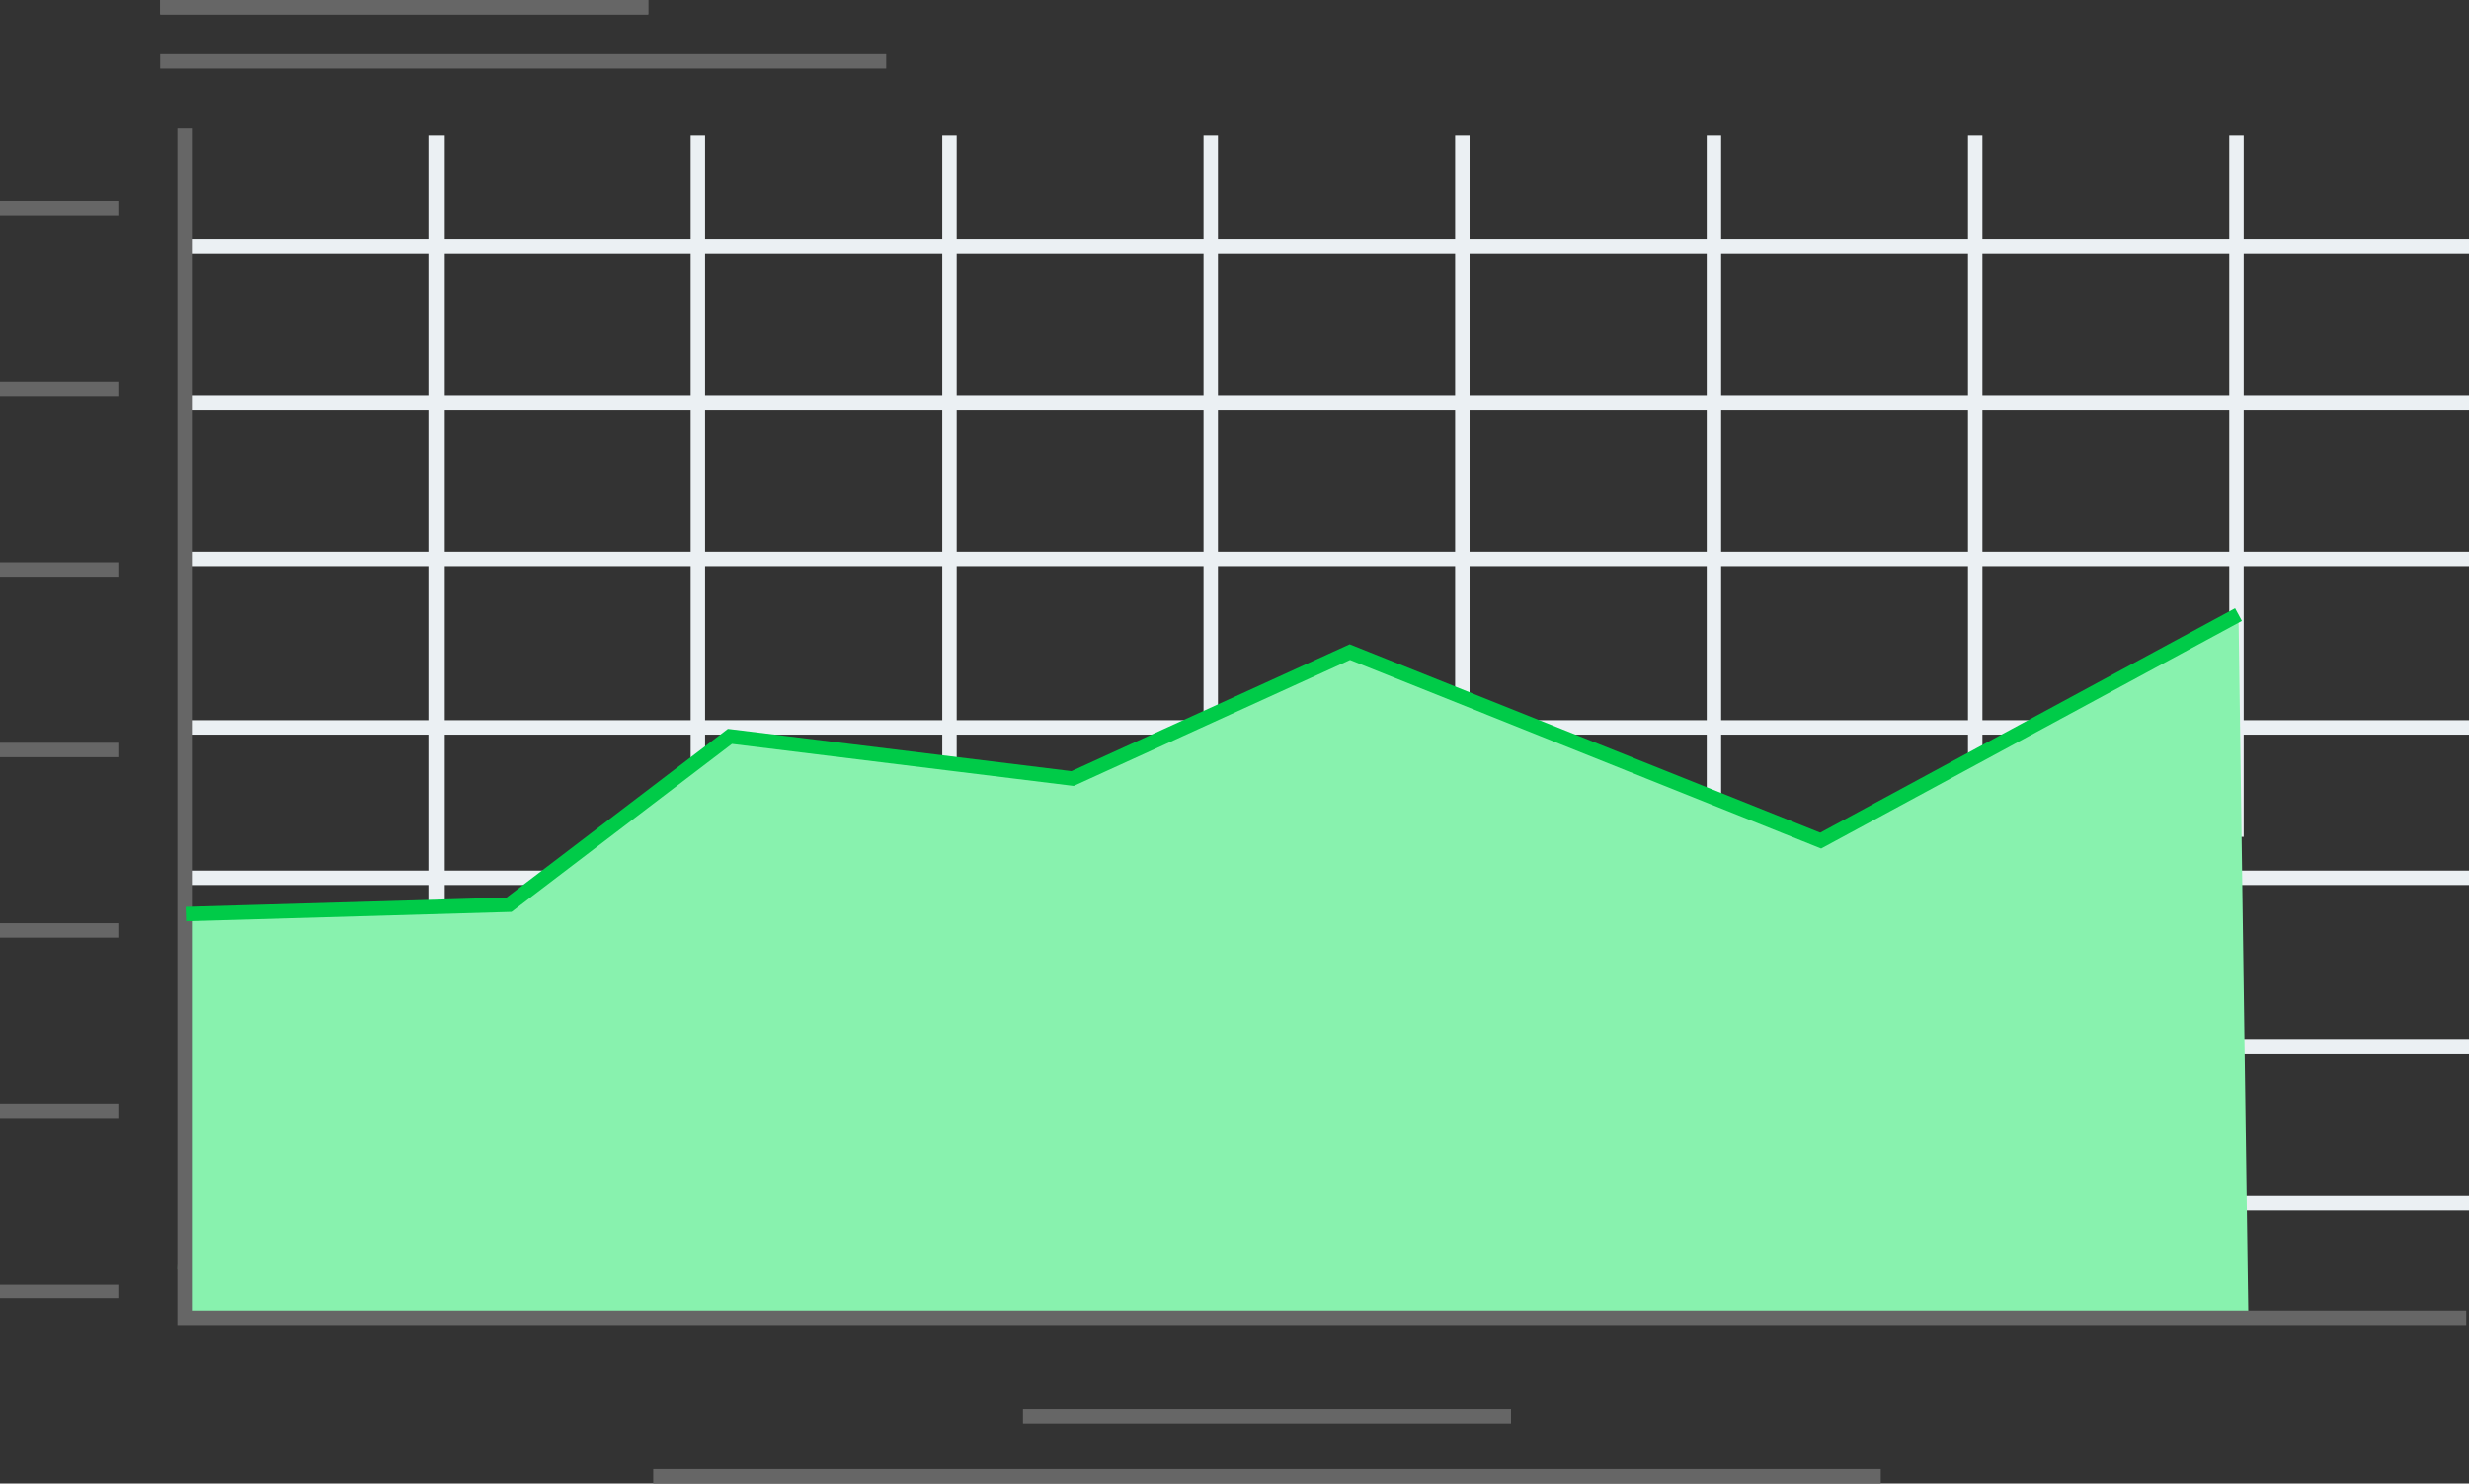 <?xml version="1.0" encoding="UTF-8" standalone="no"?>
<!-- Created with Inkscape (http://www.inkscape.org/) -->

<svg
   width="217.147mm"
   height="130.511mm"
   viewBox="0 0 217.147 130.511"
   version="1.1"
   id="svg5"
   sodipodi:docname="PROFIL.svg"
   inkscape:version="1.1 (c68e22c387, 2021-05-23)"
   xmlns:inkscape="http://www.inkscape.org/namespaces/inkscape"
   xmlns:sodipodi="http://sodipodi.sourceforge.net/DTD/sodipodi-0.dtd"
   xmlns="http://www.w3.org/2000/svg"
   xmlns:svg="http://www.w3.org/2000/svg">
  <rect x="0" y="0" width="217.147" height="130.511" fill="#333333" stroke="none"/>
  <sodipodi:namedview
     id="namedview7"
     pagecolor="#ffffff"
     bordercolor="#666666"
     borderopacity="1.0"
     inkscape:pageshadow="2"
     inkscape:pageopacity="0.0"
     inkscape:pagecheckerboard="0"
     inkscape:document-units="mm"
     showgrid="false"
     inkscape:zoom="0.98142812"
     inkscape:cx="292.43099"
     inkscape:cy="306.69592"
     inkscape:window-width="2160"
     inkscape:window-height="1334"
     inkscape:window-x="-11"
     inkscape:window-y="-11"
     inkscape:window-maximized="1"
     inkscape:current-layer="layer1" />
  <defs
     id="defs2" />
  <g
     inkscape:label="Calque 1"
     inkscape:groupmode="layer"
     id="layer1"
     transform="translate(60.482,-15.128)">
    <path
       style="fill:none;stroke:#ebf0f3;stroke-width:1.268;stroke-linecap:butt;stroke-linejoin:miter;stroke-miterlimit:4;stroke-dasharray:none;stroke-opacity:1"
       d="M -44.488,36.788 H 156.665"
       id="path11262" />
    <path
       style="fill:none;stroke:#ebf0f3;stroke-width:1.268;stroke-linecap:butt;stroke-linejoin:miter;stroke-miterlimit:4;stroke-dasharray:none;stroke-opacity:1"
       d="M -44.488,50.546 H 156.665"
       id="path11293" />
    <path
       style="fill:none;stroke:#ebf0f3;stroke-width:1.268;stroke-linecap:butt;stroke-linejoin:miter;stroke-miterlimit:4;stroke-dasharray:none;stroke-opacity:1"
       d="M -44.488,64.304 H 156.665"
       id="path11295" />
    <path
       style="fill:none;stroke:#ebf0f3;stroke-width:1.268;stroke-linecap:butt;stroke-linejoin:miter;stroke-miterlimit:4;stroke-dasharray:none;stroke-opacity:1"
       d="M -44.488,79.121 H 156.665"
       id="path11297" />
    <path
       style="fill:none;stroke:#ebf0f3;stroke-width:1.268;stroke-linecap:butt;stroke-linejoin:miter;stroke-miterlimit:4;stroke-dasharray:none;stroke-opacity:1"
       d="M -44.488,92.35 H 156.665"
       id="path11299" />
    <path
       style="fill:none;stroke:#ebf0f3;stroke-width:1.268;stroke-linecap:butt;stroke-linejoin:miter;stroke-miterlimit:4;stroke-dasharray:none;stroke-opacity:1"
       d="M -44.488,107.167 H 156.665"
       id="path11301" />
    <path
       style="fill:none;stroke:#ebf0f3;stroke-width:1.268;stroke-linecap:butt;stroke-linejoin:miter;stroke-miterlimit:4;stroke-dasharray:none;stroke-opacity:1"
       d="M -44.488,120.925 H 156.665"
       id="path11303" />
    <path
       style="fill:none;stroke:#ebf0f3;stroke-width:1.268;stroke-linecap:butt;stroke-linejoin:miter;stroke-miterlimit:4;stroke-dasharray:none;stroke-opacity:1"
       d="M 0.895,27.06 V 88.745"
       id="path11085" />
    <path
       style="fill:none;stroke:#ebf0f3;stroke-width:1.268;stroke-linecap:butt;stroke-linejoin:miter;stroke-miterlimit:4;stroke-dasharray:none;stroke-opacity:1"
       d="M 23.023,27.06 V 88.745"
       id="path11087" />
    <path
       style="fill:none;stroke:#ebf0f3;stroke-width:1.268;stroke-linecap:butt;stroke-linejoin:miter;stroke-miterlimit:4;stroke-dasharray:none;stroke-opacity:1"
       d="M 46.002,27.06 V 88.745"
       id="path11089" />
    <path
       style="fill:none;stroke:#ebf0f3;stroke-width:1.268;stroke-linecap:butt;stroke-linejoin:miter;stroke-miterlimit:4;stroke-dasharray:none;stroke-opacity:1"
       d="M 68.13,27.06 V 88.745"
       id="path11091" />
    <path
       style="fill:none;stroke:#ebf0f3;stroke-width:1.268;stroke-linecap:butt;stroke-linejoin:miter;stroke-miterlimit:4;stroke-dasharray:none;stroke-opacity:1"
       d="M 90.257,27.06 V 88.745"
       id="path11093" />
    <path
       style="fill:none;stroke:#ebf0f3;stroke-width:1.268;stroke-linecap:butt;stroke-linejoin:miter;stroke-miterlimit:4;stroke-dasharray:none;stroke-opacity:1"
       d="M 113.236,27.06 V 88.745"
       id="path11095" />
    <path
       style="fill:none;stroke:#ebf0f3;stroke-width:1.268;stroke-linecap:butt;stroke-linejoin:miter;stroke-miterlimit:4;stroke-dasharray:none;stroke-opacity:1"
       d="M 136.215,27.06 V 88.745"
       id="path11097" />
    <path
       style="fill:none;stroke:#ebf0f3;stroke-width:1.437;stroke-linecap:butt;stroke-linejoin:miter;stroke-miterlimit:4;stroke-dasharray:none;stroke-opacity:1"
       d="M -22.084,27.06 V 106.283"
       id="path8830" />
    <path
       style="opacity:1;fill:#88f2ae;fill-opacity:1;stroke:none;stroke-width:1.268;stroke-linecap:butt;stroke-linejoin:miter;stroke-miterlimit:4;stroke-dasharray:none;stroke-opacity:1"
       d="m -44.129,95.54 -0.728,31.168 0.613,4.384 181.503,-0.012 L 136.393,69.193 99.646,89.076 58.238,72.496 33.849,83.616 3.714,79.909 -15.715,94.719 -44.129,95.54"
       id="path1719"
       sodipodi:nodetypes="ccccccccccc" />
    <path
       style="fill:none;stroke:#666666;stroke-width:1.274;stroke-linecap:butt;stroke-linejoin:miter;stroke-miterlimit:4;stroke-dasharray:none;stroke-opacity:1"
       d="M -44.239,26.438 V 131.092 H 156.423"
       id="path869" />
    <path
       style="fill:none;stroke:#666666;stroke-width:1.268;stroke-linecap:butt;stroke-linejoin:miter;stroke-miterlimit:4;stroke-dasharray:none;stroke-opacity:1"
       d="M -46.391,15.762 H -3.467"
       id="path5107" />
    <path
       style="fill:none;stroke:#666666;stroke-width:1.268;stroke-linecap:butt;stroke-linejoin:miter;stroke-miterlimit:4;stroke-dasharray:none;stroke-opacity:1"
       d="M -46.391,20.525 H 17.458"
       id="path5189" />
    <path
       style="fill:none;stroke:#666666;stroke-width:1.268;stroke-linecap:butt;stroke-linejoin:miter;stroke-miterlimit:4;stroke-dasharray:none;stroke-opacity:1"
       d="m -60.482,33.48 h 10.404"
       id="path8522" />
    <path
       style="fill:none;stroke:#666666;stroke-width:1.268;stroke-linecap:butt;stroke-linejoin:miter;stroke-miterlimit:4;stroke-dasharray:none;stroke-opacity:1"
       d="m -60.482,49.355 h 10.404"
       id="path8524" />
    <path
       style="fill:none;stroke:#666666;stroke-width:1.268;stroke-linecap:butt;stroke-linejoin:miter;stroke-miterlimit:4;stroke-dasharray:none;stroke-opacity:1"
       d="m -60.482,65.23 h 10.404"
       id="path8526" />
    <path
       style="fill:none;stroke:#666666;stroke-width:1.268;stroke-linecap:butt;stroke-linejoin:miter;stroke-miterlimit:4;stroke-dasharray:none;stroke-opacity:1"
       d="m -60.482,81.105 h 10.404"
       id="path8528" />
    <path
       style="fill:none;stroke:#666666;stroke-width:1.268;stroke-linecap:butt;stroke-linejoin:miter;stroke-miterlimit:4;stroke-dasharray:none;stroke-opacity:1"
       d="m -60.482,96.98 h 10.404"
       id="path8530" />
    <path
       style="fill:none;stroke:#666666;stroke-width:1.268;stroke-linecap:butt;stroke-linejoin:miter;stroke-miterlimit:4;stroke-dasharray:none;stroke-opacity:1"
       d="m -60.482,112.855 h 10.404"
       id="path8532" />
    <path
       style="fill:none;stroke:#666666;stroke-width:1.268;stroke-linecap:butt;stroke-linejoin:miter;stroke-miterlimit:4;stroke-dasharray:none;stroke-opacity:1"
       d="m -60.482,128.73 h 10.404"
       id="path8534" />
    <path
       style="fill:none;stroke:#666666;stroke-width:1.268;stroke-linecap:butt;stroke-linejoin:miter;stroke-miterlimit:4;stroke-dasharray:none;stroke-opacity:1"
       d="M -46.391,15.762 H -3.467"
       id="path8633" />
    <path
       style="fill:none;stroke:#666666;stroke-width:1.268;stroke-linecap:butt;stroke-linejoin:miter;stroke-miterlimit:4;stroke-dasharray:none;stroke-opacity:1"
       d="M 29.487,139.714 H 72.411"
       id="path8635" />
    <path
       style="fill:none;stroke:#666666;stroke-width:1.268;stroke-linecap:butt;stroke-linejoin:miter;stroke-miterlimit:4;stroke-dasharray:none;stroke-opacity:1"
       d="M -3.032,145.005 H 104.93"
       id="path8637" />
    <path
       style="fill:none;stroke:#00cb48;stroke-width:1.268;stroke-linecap:butt;stroke-linejoin:miter;stroke-miterlimit:4;stroke-dasharray:none;stroke-opacity:1"
       d="M -44.129,95.54 -15.715,94.719 3.714,79.909 33.849,83.616 58.238,72.496 99.646,89.076 136.393,69.193"
       id="path871"
       sodipodi:nodetypes="ccccccc" />
  </g>
</svg>
